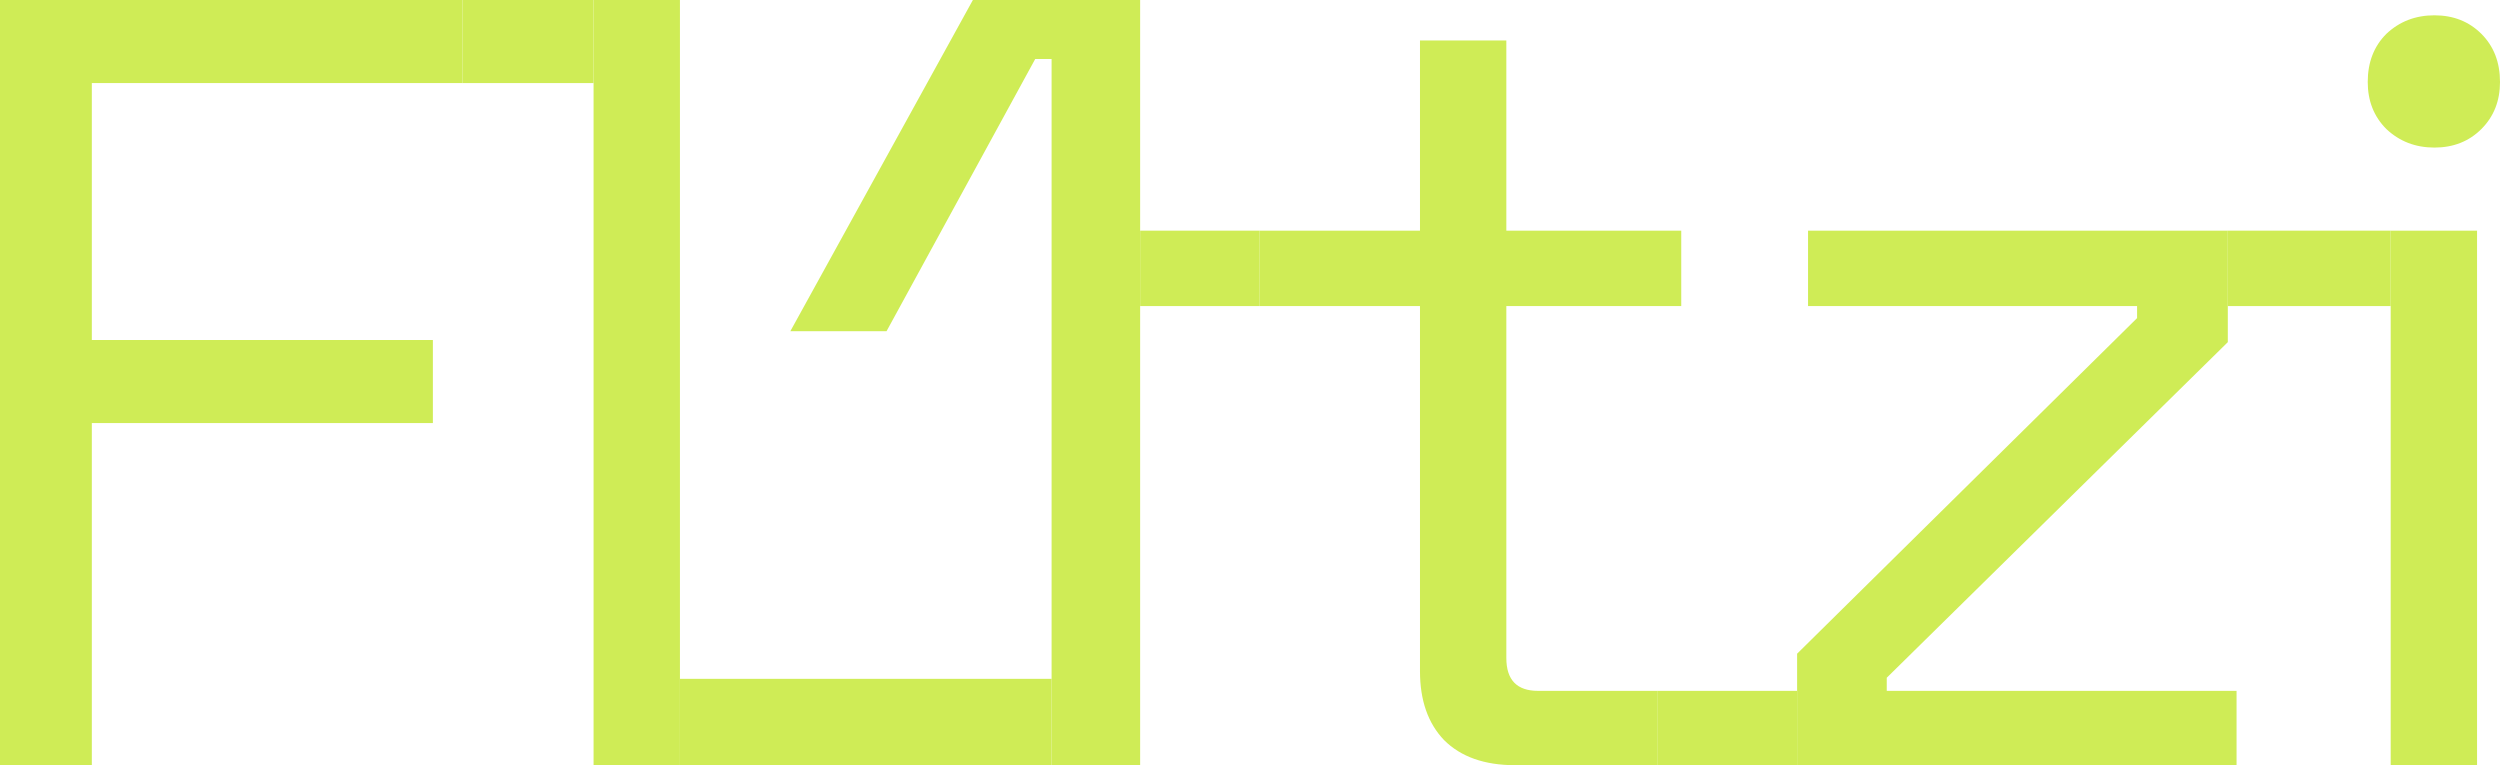 <?xml version="1.0" encoding="UTF-8" standalone="no"?>
<!-- Created with Inkscape (http://www.inkscape.org/) -->

<svg
   width="439.104"
   height="134.4"
   viewBox="0 0 439.104 134.4"
   version="1.1"
   id="svg5"
   inkscape:version="1.2.2 (b0a8486541, 2022-12-01)"
   sodipodi:docname="logo.svg"
   inkscape:export-filename="logo-plain-black.svg"
   inkscape:export-xdpi="96"
   inkscape:export-ydpi="96"
   xmlns:inkscape="http://www.inkscape.org/namespaces/inkscape"
   xmlns:sodipodi="http://sodipodi.sourceforge.net/DTD/sodipodi-0.dtd"
   xmlns="http://www.w3.org/2000/svg"
   xmlns:svg="http://www.w3.org/2000/svg">
  <sodipodi:namedview
     id="namedview7"
     pagecolor="#505050"
     bordercolor="#eeeeee"
     borderopacity="1"
     inkscape:showpageshadow="0"
     inkscape:pageopacity="0"
     inkscape:pagecheckerboard="0"
     inkscape:deskcolor="#505050"
     inkscape:document-units="px"
     showgrid="true"
     inkscape:zoom="1.4142136"
     inkscape:cx="354.61405"
     inkscape:cy="272.58966"
     inkscape:window-width="3376"
     inkscape:window-height="1371"
     inkscape:window-x="0"
     inkscape:window-y="0"
     inkscape:window-maximized="1"
     inkscape:current-layer="layer1">
    <inkscape:grid
       type="xygrid"
       id="grid9" />
  </sodipodi:namedview>
  <defs
     id="defs2">
    <rect
       x="25.537"
       y="147.831"
       width="466.511"
       height="218.369"
       id="rect115" />
  </defs>
  <g
     inkscape:groupmode="layer"
     id="layer2"
     inkscape:label="bg"
     style="display:inline"
     transform="translate(-25.974,-188.8)">
    <rect
       style="font-variation-settings:'wght' 400;display:none;fill:#000000"
       id="rect386"
       width="512"
       height="512"
       x="0"
       y="0" />
  </g>
  <g
     inkscape:label="Layer 1"
     inkscape:groupmode="layer"
     id="layer1"
     transform="translate(-25.974,-188.8)">
    <rect
       style="font-variation-settings:'wght' 400;display:inline;fill:#cfec56;fill-opacity:1"
       id="rect575"
       width="24.576"
       height="13.056"
       x="317.046"
       y="310.144" />
    <rect
       style="font-variation-settings:'wght' 400;display:inline;fill:#cfec56;fill-opacity:1;stroke-width:1.109"
       id="rect577"
       width="28.608"
       height="13.248"
       x="417.27"
       y="229.312" />
    <rect
       style="font-variation-settings:'wght' 400;display:inline;fill:#cfec56;fill-opacity:1;stroke-width:1.009"
       id="rect573"
       width="23.04"
       height="14.592"
       x="107.19"
       y="188.8" />
    <rect
       style="font-variation-settings:'wght' 400;display:inline;fill:#cfec56;fill-opacity:1;stroke-width:0.918"
       id="rect541"
       width="20.928"
       height="13.248"
       x="226.23"
       y="229.312" />
    <rect
       style="font-variation-settings:'wght' 400;display:inline;fill:#cfec56;fill-opacity:1;stroke-width:1.763"
       id="rect570"
       width="15.168"
       height="65.28"
       x="308.032"
       y="-210.678"
       transform="rotate(90)" />
    <rect
       style="font-variation-settings:'wght' 400;display:none;fill:#cfec56;fill-opacity:1"
       id="rect776"
       width="28.173"
       height="3.756"
       x="453.558"
       y="191.488" />
    <g
       aria-label="Fl1tzi"
       transform="translate(-14.923,3.305)"
       id="text113"
       style="font-size:192px;font-family:'Space Grotesk';-inkscape-font-specification:'Space Grotesk, @wght=400';font-variation-settings:'wght' 400;white-space:pre;shape-inside:url(#rect115);display:inline;fill:#cfec56;fill-opacity:1">
      <path
         d="m 40.897,319.895 v -134.4 h 81.216 v 14.592 H 57.025 v 45.12 h 59.904 v 14.592 H 57.025 v 60.096 z"
         id="path607"
         style="fill:#cfec56;fill-opacity:1" />
      <path
         d="m 145.153,319.895 v -134.4 h 15.168 v 134.4 z"
         id="path609"
         style="fill:#cfec56;fill-opacity:1" />
      <path
         d="m 225.601,319.895 v -124.032 h -2.88 l -26.112,47.808 h -16.896 l 32.064,-58.176 h 29.376 v 134.4 z"
         id="path611"
         style="fill:#cfec56;fill-opacity:1" />
      <path
         d="m 307.009,319.895 q -8.064,0 -12.48,-4.416 -4.224,-4.416 -4.224,-12.096 v -64.128 h -28.224 v -13.248 h 28.224 v -33.408 h 15.168 v 33.408 h 30.72 v 13.248 h -30.72 v 61.824 q 0,5.76 5.568,5.76 h 20.928 v 13.056 z"
         id="path613"
         style="fill:#cfec56;fill-opacity:1" />
      <path
         d="m 356.545,319.895 v -19.584 l 59.712,-58.944 v -2.112 h -57.792 v -13.248 h 73.728 v 19.584 l -59.904,58.944 v 2.304 h 61.44 v 13.056 z"
         id="path615"
         style="fill:#cfec56;fill-opacity:1" />
      <path
         d="m 460.801,319.895 v -93.888 h 15.168 v 93.888 z m 7.68,-108.48 q -4.992,0 -8.448,-3.264 -3.264,-3.264 -3.264,-8.256 0,-5.184 3.264,-8.448 3.456,-3.264 8.448,-3.264 4.992,0 8.256,3.264 3.264,3.264 3.264,8.448 0,4.992 -3.264,8.256 -3.264,3.264 -8.256,3.264 z"
         id="path617"
         style="fill:#cfec56;fill-opacity:1" />
    </g>
  </g>
</svg>
